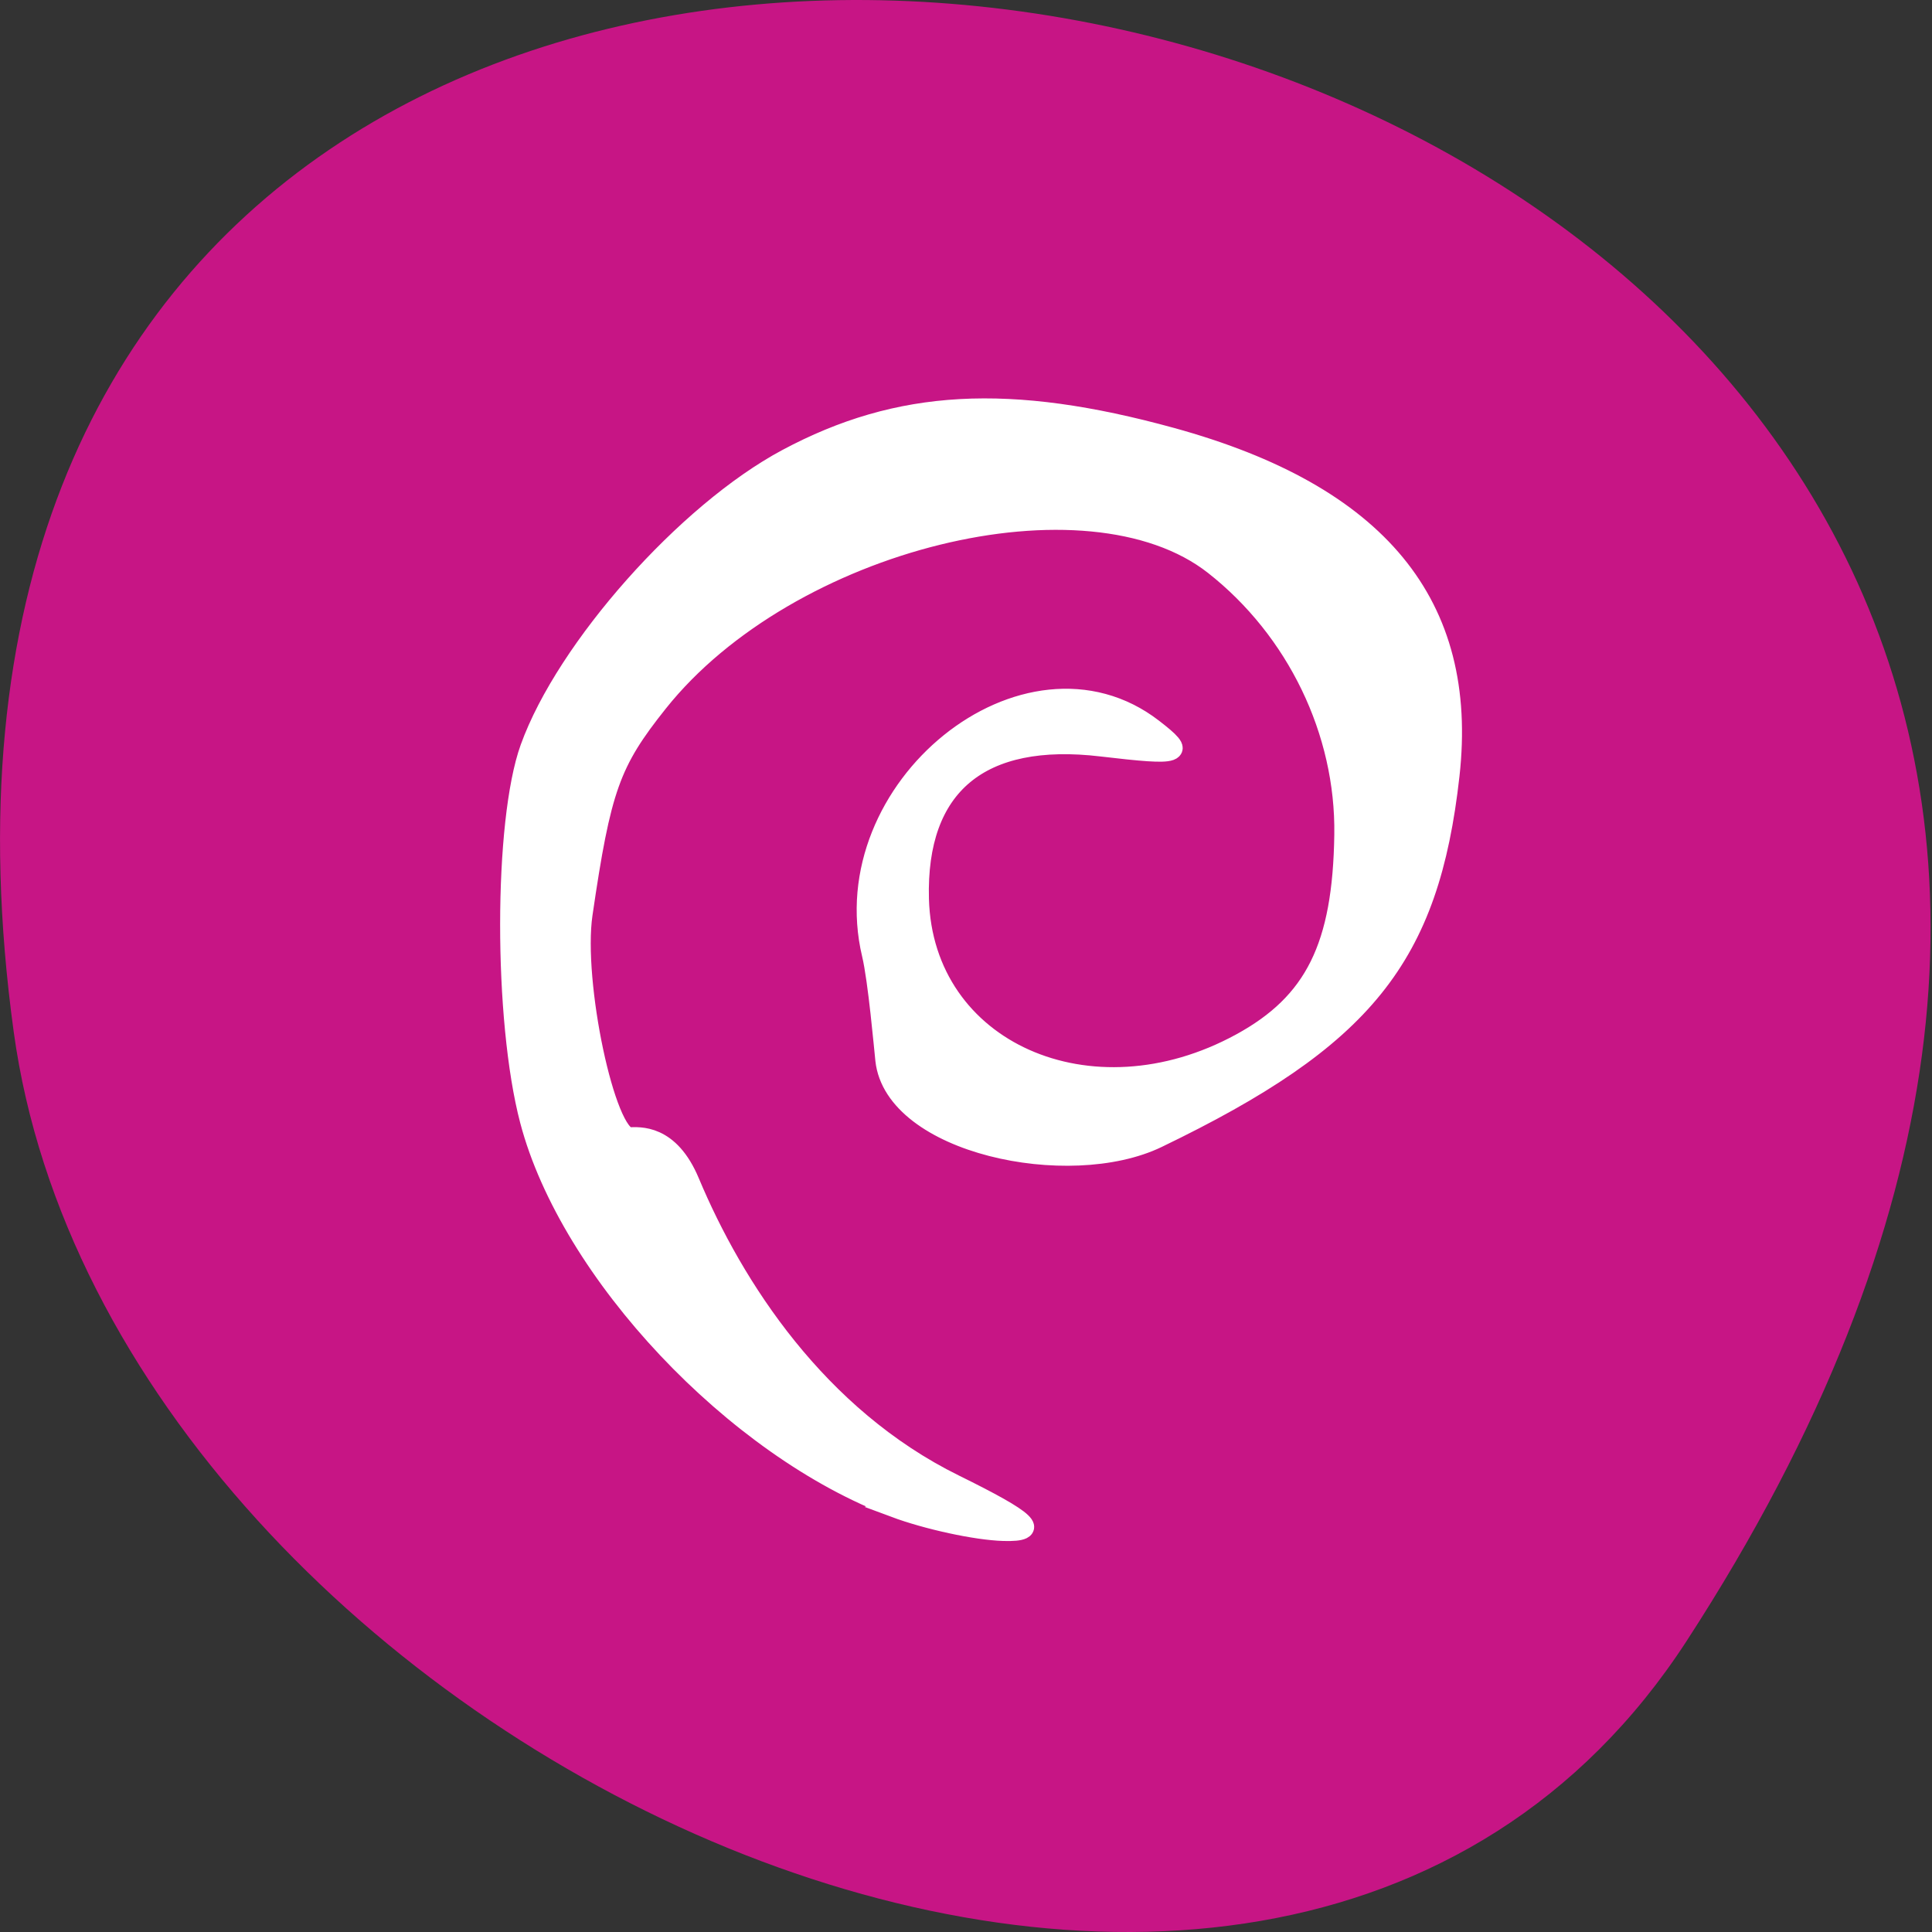 <svg xmlns="http://www.w3.org/2000/svg" xmlns:xlink="http://www.w3.org/1999/xlink" viewBox="0 0 256 256"><rect x="0" y="0" width="256" height="256" fill="#333333" stroke="none"/><defs><use xlink:href="#2" id="1"/><path id="2" d="m 245.46 129.52 l -97.89 -96.9 c -5.556 -5.502 -16.222 -11.873 -23.7 -14.16 l -39.518 -12.08 c -7.479 -2.286 -18.1 0.391 -23.599 5.948 l -13.441 13.578 c -5.5 5.559 -14.502 14.653 -20 20.21 l -13.44 13.579 c -5.5 5.558 -8.07 16.206 -5.706 23.658 l 12.483 39.39 c 2.363 7.456 8.843 18.06 14.399 23.556 l 97.89 96.9 c 5.558 5.502 14.605 5.455 20.1 -0.101 l 36.26 -36.63 c 5.504 -5.559 14.503 -14.651 20 -20.21 l 36.26 -36.629 c 5.502 -5.56 5.455 -14.606 -0.101 -20.11 z m -178.09 -50.74 c -7.198 0 -13.03 -5.835 -13.03 -13.03 0 -7.197 5.835 -13.03 13.03 -13.03 7.197 0 13.03 5.835 13.03 13.03 -0.001 7.198 -5.836 13.03 -13.03 13.03 z"/><clipPath><circle stroke-width="11.248" stroke="#000" fill="none" cx="515.44" cy="510.69" r="435.85"/></clipPath><clipPath><circle stroke-width="11.248" stroke="#000" fill="none" cx="515.44" cy="510.69" r="435.85"/></clipPath><clipPath><circle stroke-width="11.248" stroke="#000" fill="none" cx="515.44" cy="510.69" r="435.85"/></clipPath><clipPath><circle stroke-width="11.248" stroke="#000" fill="none" cx="515.44" cy="510.69" r="435.85"/></clipPath><clipPath id="0"><use xlink:href="#2"/></clipPath><clipPath><circle cx="515.44" cy="510.69" r="435.85" fill="none" stroke="#000" stroke-width="11.248"/></clipPath><clipPath clip-path="url(#0)"><use xlink:href="#1"/></clipPath><clipPath><circle cx="515.44" cy="510.69" r="435.85" fill="none" stroke="#000" stroke-width="11.248"/></clipPath><clipPath clip-path="url(#0)"><use xlink:href="#1"/></clipPath><clipPath><path d="m -24 13 c 0 1.105 -0.672 2 -1.5 2 -0.828 0 -1.5 -0.895 -1.5 -2 0 -1.105 0.672 -2 1.5 -2 0.828 0 1.5 0.895 1.5 2 z" transform="matrix(15.333 0 0 11.5 415 -125.5)"/></clipPath></defs><path d="m 223.46 217.48 c 146.42 -225.37 -253.5 -312.59 -221.64 -80.74 12.991 94.56 165.63 166.95 221.64 80.74 z" fill="#c71585" color="#000"/><g transform="matrix(0.942 0 0 0.923 34.467 -706.11)" fill="#ff4500" stroke="#ff4500"><path d="m 443.39 553.43 c -5.353 -2.112 -10.917 -8.362 -12.263 -13.774 -0.892 -3.586 -0.887 -10.638 0.008 -13.269 1.21 -3.556 5.264 -8.39 8.638 -10.299 3.753 -2.125 7.456 -2.341 12.906 -0.755 6.94 2.02 9.99 5.944 9.349 12.03 -0.684 6.495 -2.871 9.371 -9.826 12.922 -2.959 1.511 -8.819 0.205 -9.127 -2.786 -0.042 -0.408 -0.245 -2.844 -0.452 -3.762 -1.33 -5.92 5.205 -11.5 9.428 -8.05 1.146 0.936 0.975 1 -1.708 0.666 -4.098 -0.516 -6.255 1.382 -6.153 5.414 0.137 5.386 5.771 8.05 10.841 5.118 2.482 -1.434 3.421 -3.435 3.474 -7.411 0.05 -3.657 -1.6 -7.272 -4.369 -9.575 -4.274 -3.555 -14.343 -0.929 -18.72 4.881 -1.608 2.134 -1.916 3.051 -2.535 7.527 -0.334 2.416 0.769 7.925 1.588 7.925 0.304 0 1.321 -0.145 2.01 1.604 1.479 3.735 4.287 8.344 8.901 10.751 2.508 1.308 2.915 1.721 1.661 1.682 -0.914 -0.028 -2.558 -0.405 -3.655 -0.838 z" fill="#fff" stroke="#fff" stroke-width="0.687" transform="matrix(4.184 0 0 4.034 -1765.85 -1251.07)"/></g></svg>